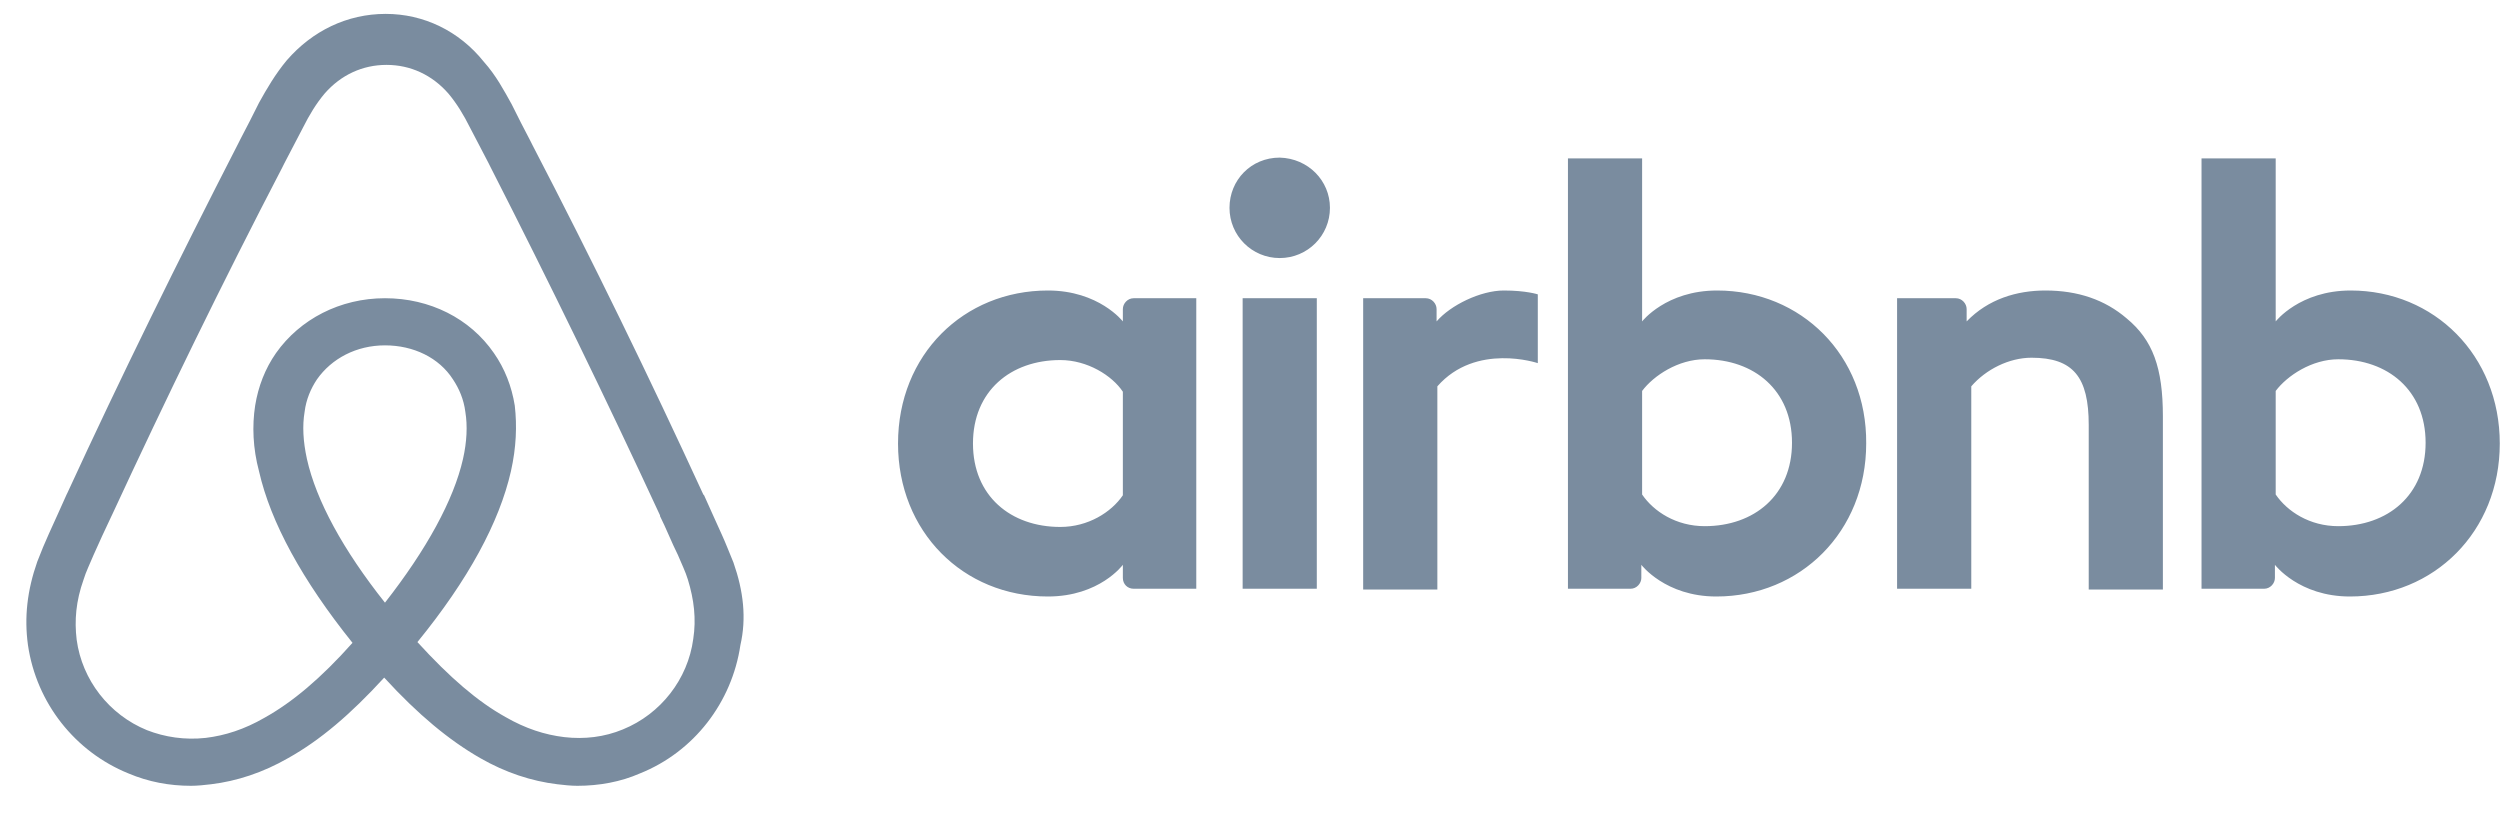 <svg width="90" height="30" viewBox="0 0 90 30" fill="none" xmlns="http://www.w3.org/2000/svg">
<g clip-path="url(#clip0)">
<path d="M47.878 7.482C47.878 8.483 47.071 9.29 46.07 9.29C45.069 9.29 44.262 8.483 44.262 7.482C44.262 6.481 45.041 5.674 46.07 5.674C47.099 5.702 47.878 6.508 47.878 7.482ZM40.423 11.126C40.423 11.293 40.423 11.571 40.423 11.571C40.423 11.571 39.561 10.458 37.725 10.458C34.693 10.458 32.329 12.767 32.329 15.966C32.329 19.137 34.665 21.474 37.725 21.474C39.589 21.474 40.423 20.333 40.423 20.333V20.806C40.423 21.029 40.59 21.195 40.813 21.195H43.066V10.736C43.066 10.736 41.007 10.736 40.813 10.736C40.59 10.736 40.423 10.931 40.423 11.126ZM40.423 17.83C40.006 18.442 39.172 18.97 38.17 18.97C36.39 18.97 35.027 17.857 35.027 15.966C35.027 14.074 36.39 12.962 38.17 12.962C39.144 12.962 40.034 13.518 40.423 14.102V17.83ZM44.735 10.736H47.405V21.195H44.735V10.736ZM84.624 10.458C82.788 10.458 81.925 11.571 81.925 11.571V5.702H79.255V21.195C79.255 21.195 81.313 21.195 81.508 21.195C81.731 21.195 81.897 21.001 81.897 20.806V20.333C81.897 20.333 82.76 21.474 84.596 21.474C87.628 21.474 89.992 19.137 89.992 15.966C89.992 12.795 87.628 10.458 84.624 10.458ZM84.178 18.942C83.149 18.942 82.343 18.414 81.925 17.802V14.074C82.343 13.518 83.233 12.934 84.178 12.934C85.959 12.934 87.322 14.047 87.322 15.938C87.322 17.83 85.959 18.942 84.178 18.942ZM77.864 14.992V21.223H75.194V15.298C75.194 13.574 74.637 12.878 73.135 12.878C72.329 12.878 71.494 13.296 70.966 13.908V21.195H68.295V10.736H70.409C70.632 10.736 70.799 10.931 70.799 11.126V11.571C71.578 10.764 72.607 10.458 73.636 10.458C74.804 10.458 75.778 10.792 76.557 11.46C77.502 12.239 77.864 13.24 77.864 14.992ZM61.814 10.458C59.978 10.458 59.116 11.571 59.116 11.571V5.702H56.446V21.195C56.446 21.195 58.504 21.195 58.699 21.195C58.921 21.195 59.088 21.001 59.088 20.806V20.333C59.088 20.333 59.95 21.474 61.786 21.474C64.818 21.474 67.183 19.137 67.183 15.966C67.21 12.795 64.846 10.458 61.814 10.458ZM61.369 18.942C60.34 18.942 59.533 18.414 59.116 17.802V14.074C59.533 13.518 60.423 12.934 61.369 12.934C63.149 12.934 64.512 14.047 64.512 15.938C64.512 17.83 63.149 18.942 61.369 18.942ZM54.137 10.458C54.943 10.458 55.361 10.597 55.361 10.597V13.073C55.361 13.073 53.135 12.322 51.745 13.908V21.223H49.074V10.736C49.074 10.736 51.133 10.736 51.327 10.736C51.55 10.736 51.717 10.931 51.717 11.126V11.571C52.217 10.987 53.302 10.458 54.137 10.458ZM26.404 20.25C26.265 19.916 26.126 19.554 25.986 19.248C25.764 18.747 25.541 18.275 25.347 17.83L25.319 17.802C23.4 13.629 21.341 9.401 19.172 5.229L19.088 5.062C18.866 4.645 18.643 4.2 18.421 3.755C18.142 3.254 17.864 2.725 17.419 2.225C16.529 1.112 15.249 0.5 13.886 0.5C12.496 0.5 11.244 1.112 10.326 2.169C9.909 2.67 9.603 3.198 9.325 3.699C9.102 4.144 8.879 4.589 8.657 5.006L8.573 5.173C6.432 9.346 4.345 13.574 2.426 17.746L2.398 17.802C2.204 18.247 1.981 18.72 1.758 19.22C1.619 19.526 1.48 19.86 1.341 20.222C0.98 21.251 0.868 22.225 1.007 23.226C1.313 25.312 2.704 27.065 4.624 27.843C5.347 28.149 6.098 28.289 6.877 28.289C7.099 28.289 7.377 28.261 7.6 28.233C8.518 28.122 9.464 27.816 10.382 27.287C11.522 26.647 12.607 25.73 13.831 24.394C15.055 25.73 16.167 26.647 17.28 27.287C18.198 27.816 19.144 28.122 20.062 28.233C20.284 28.261 20.562 28.289 20.785 28.289C21.564 28.289 22.343 28.149 23.038 27.843C24.985 27.065 26.348 25.284 26.654 23.226C26.877 22.252 26.765 21.279 26.404 20.25ZM13.859 21.696C12.357 19.805 11.383 18.024 11.049 16.522C10.91 15.883 10.882 15.326 10.966 14.825C11.021 14.38 11.188 13.991 11.411 13.657C11.939 12.906 12.829 12.433 13.859 12.433C14.888 12.433 15.806 12.878 16.306 13.657C16.529 13.991 16.696 14.38 16.752 14.825C16.835 15.326 16.807 15.91 16.668 16.522C16.334 17.997 15.361 19.777 13.859 21.696ZM24.957 23.003C24.763 24.45 23.789 25.702 22.426 26.258C21.758 26.536 21.035 26.62 20.312 26.536C19.617 26.453 18.921 26.23 18.198 25.813C17.197 25.257 16.195 24.394 15.027 23.115C16.863 20.862 17.975 18.803 18.393 16.967C18.587 16.105 18.615 15.326 18.532 14.603C18.421 13.908 18.17 13.268 17.781 12.711C16.918 11.46 15.472 10.736 13.859 10.736C12.245 10.736 10.799 11.488 9.936 12.711C9.547 13.268 9.297 13.908 9.185 14.603C9.074 15.326 9.102 16.133 9.325 16.967C9.742 18.803 10.882 20.889 12.69 23.142C11.55 24.422 10.521 25.284 9.519 25.841C8.796 26.258 8.101 26.48 7.405 26.564C6.654 26.647 5.931 26.536 5.291 26.286C3.928 25.73 2.955 24.478 2.76 23.031C2.676 22.336 2.732 21.64 3.01 20.862C3.094 20.583 3.233 20.305 3.372 19.971C3.567 19.526 3.789 19.053 4.012 18.581L4.039 18.525C5.959 14.38 8.017 10.152 10.159 6.035L10.242 5.869C10.465 5.451 10.688 5.006 10.91 4.589C11.133 4.144 11.383 3.727 11.689 3.365C12.273 2.697 13.052 2.336 13.914 2.336C14.777 2.336 15.555 2.697 16.14 3.365C16.445 3.727 16.696 4.144 16.918 4.589C17.141 5.006 17.363 5.451 17.586 5.869L17.669 6.035C19.784 10.18 21.842 14.408 23.761 18.553V18.581C23.984 19.026 24.178 19.526 24.401 19.971C24.54 20.305 24.679 20.583 24.763 20.862C24.985 21.585 25.069 22.28 24.957 23.003Z" fill="#7A8C9F"/>
</g>
<defs>
<clipPath id="clip0">
<rect width="90" height="28.723" fill="white" transform="translate(0 0.5)"/>
</clipPath>
</defs>
</svg>
